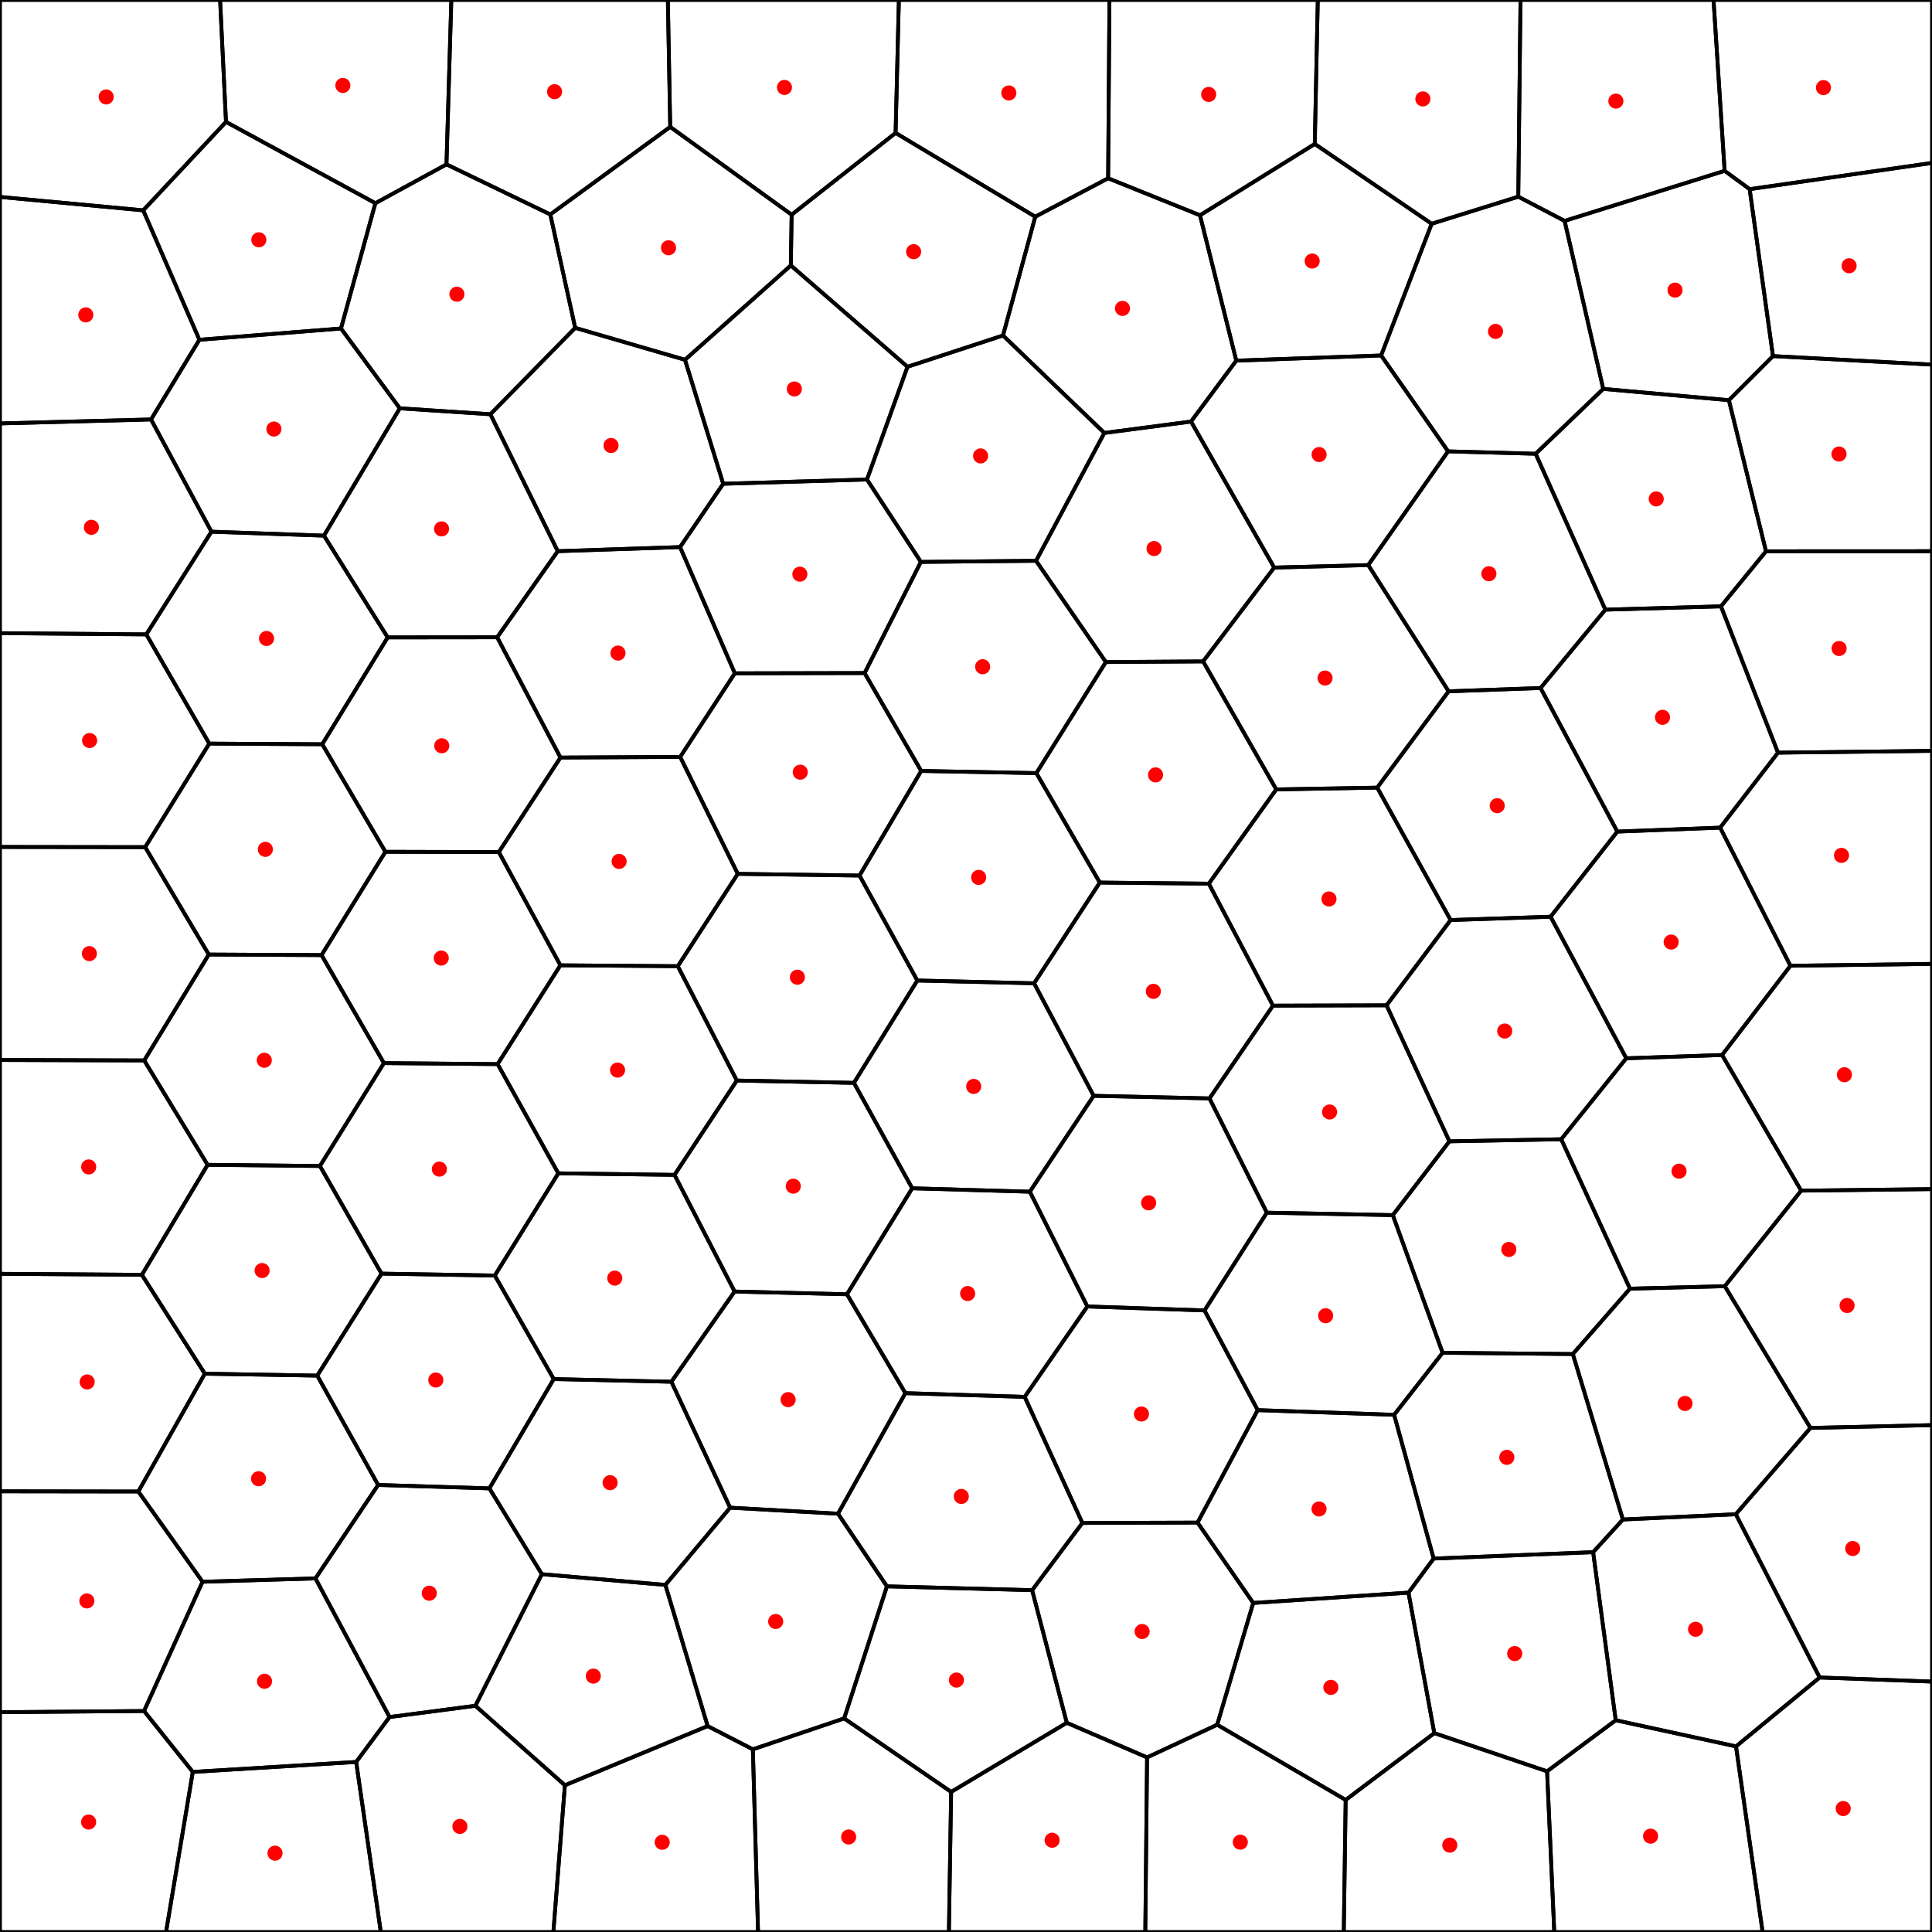 <svg width="512" height="512" xmlns="http://www.w3.org/2000/svg">
<polygon points="471.187,199.463 512,198.988 512,255.439 474.482,255.934 455.858,219.333 " stroke="black" fill="none" stroke-width="1" />
<polygon points="337.67,150.414 362.599,149.751 383.898,183.204 364.974,208.726 338.221,209.201 318.841,175.279 " stroke="black" fill="none" stroke-width="1" />
<polygon points="0,280.909 38.22,281.028 55.021,308.691 37.602,337.842 0,337.572 " stroke="black" fill="none" stroke-width="1" />
<polygon points="460.06,462.813 482.231,444.554 512,445.642 512,512 467.11,512 " stroke="black" fill="none" stroke-width="1" />
<polygon points="51.093,469.577 94.39,466.936 100.917,512 44.006,512 " stroke="black" fill="none" stroke-width="1" />
<polygon points="317.365,403.501 332.116,424.796 322.563,457.072 303.986,465.732 282.71,456.56 273.524,421.417 286.84,403.595 " stroke="black" fill="none" stroke-width="1" />
<polygon points="177.613,33.629 176.989,0 238.209,0 237.343,35.229 209.791,56.901 " stroke="black" fill="none" stroke-width="1" />
<polygon points="322.563,457.072 356.617,477 356.116,512 303.516,512 303.986,465.732 " stroke="black" fill="none" stroke-width="1" />
<polygon points="265.804,88.903 292.66,114.734 274.563,148.617 244.044,148.911 229.756,127.073 240.494,97.201 " stroke="black" fill="none" stroke-width="1" />
<polygon points="457.086,340.86 477.33,315.532 512,315.128 512,377.668 479.787,378.416 " stroke="black" fill="none" stroke-width="1" />
<polygon points="292.66,114.734 315.63,111.715 337.67,150.414 318.841,175.279 293.06,175.45 274.563,148.617 " stroke="black" fill="none" stroke-width="1" />
<polygon points="366.012,94.2 379.402,59.3 402.359,52.124 414.637,58.541 424.876,103.062 406.959,120.25 383.756,119.614 " stroke="black" fill="none" stroke-width="1" />
<polygon points="180.255,200.587 194.731,178.434 229.13,178.364 244.131,204.306 227.781,232.03 195.519,231.578 " stroke="black" fill="none" stroke-width="1" />
<polygon points="416.816,358.832 431.954,341.51 457.086,340.86 479.787,378.416 460.003,401.289 430.078,402.686 " stroke="black" fill="none" stroke-width="1" />
<polygon points="177.923,366.176 194.678,342.273 224.454,342.994 239.936,369.195 222.08,401.147 193.492,399.548 " stroke="black" fill="none" stroke-width="1" />
<polygon points="237.343,35.229 274.356,57.431 265.804,88.903 240.494,97.201 209.577,70.345 209.791,56.901 " stroke="black" fill="none" stroke-width="1" />
<polygon points="132.194,225.807 148.527,200.758 180.255,200.587 195.519,231.578 179.622,256.048 148.507,255.817 " stroke="black" fill="none" stroke-width="1" />
<polygon points="100.207,393.527 84.073,364.552 101.107,337.525 131.125,338.03 146.75,365.467 129.691,394.433 " stroke="black" fill="none" stroke-width="1" />
<polygon points="125.974,452.047 143.594,417.178 176.329,420.02 187.532,457.429 149.703,473.112 " stroke="black" fill="none" stroke-width="1" />
<polygon points="243.099,259.845 227.781,232.03 244.131,204.306 274.65,204.881 291.458,233.888 274.046,260.581 " stroke="black" fill="none" stroke-width="1" />
<polygon points="38.471,224.502 55.463,197.062 85.4,197.231 102.135,225.733 85.213,253.11 55.33,252.961 " stroke="black" fill="none" stroke-width="1" />
<polygon points="83.598,418.295 100.207,393.527 129.691,394.433 143.594,417.178 125.974,452.047 103.233,455.032 " stroke="black" fill="none" stroke-width="1" />
<polygon points="90.364,87.051 99.481,53.852 118.32,43.56 145.835,56.832 152.431,86.884 129.958,109.779 105.952,108.208 " stroke="black" fill="none" stroke-width="1" />
<polygon points="0,337.572 37.602,337.842 54.285,364.043 36.656,395.263 0,395.214 " stroke="black" fill="none" stroke-width="1" />
<polygon points="463.673,50.13 512,43.176 512,96.625 469.858,94.368 " stroke="black" fill="none" stroke-width="1" />
<polygon points="222.08,401.147 235.048,420.394 223.707,455.397 199.515,463.588 187.532,457.429 176.329,420.02 193.492,399.548 " stroke="black" fill="none" stroke-width="1" />
<polygon points="52.84,90.04 90.364,87.051 105.952,108.208 85.852,141.952 56.04,140.905 40.025,111.162 " stroke="black" fill="none" stroke-width="1" />
<polygon points="85.213,253.11 101.743,281.73 84.786,309.002 55.021,308.691 38.22,281.028 55.33,252.961 " stroke="black" fill="none" stroke-width="1" />
<polygon points="384.112,302.465 367.451,266.417 384.432,243.823 410.923,242.939 430.983,280.459 413.738,301.909 " stroke="black" fill="none" stroke-width="1" />
<polygon points="223.707,455.397 252.062,474.872 251.468,512 200.891,512 199.515,463.588 " stroke="black" fill="none" stroke-width="1" />
<polygon points="178.752,311.357 194.678,342.273 177.923,366.176 146.75,365.467 131.125,338.03 147.961,310.943 " stroke="black" fill="none" stroke-width="1" />
<polygon points="456.369,279.588 474.482,255.934 512,255.439 512,315.128 477.33,315.532 " stroke="black" fill="none" stroke-width="1" />
<polygon points="455.858,219.333 474.482,255.934 456.369,279.588 430.983,280.459 410.923,242.939 428.608,220.38 " stroke="black" fill="none" stroke-width="1" />
<polygon points="131.757,168.884 148.527,200.758 132.194,225.807 102.135,225.733 85.4,197.231 102.738,168.915 " stroke="black" fill="none" stroke-width="1" />
<polygon points="293.06,175.45 318.841,175.279 338.221,209.201 320.35,234.181 291.458,233.888 274.65,204.881 " stroke="black" fill="none" stroke-width="1" />
<polygon points="0,224.454 38.471,224.502 55.33,252.961 38.22,281.028 0,280.909 " stroke="black" fill="none" stroke-width="1" />
<polygon points="0,453.745 38.177,453.44 51.093,469.577 44.006,512 0,512 " stroke="black" fill="none" stroke-width="1" />
<polygon points="229.13,178.364 244.044,148.911 274.563,148.617 293.06,175.45 274.65,204.881 244.131,204.306 " stroke="black" fill="none" stroke-width="1" />
<polygon points="273.524,421.417 282.71,456.56 252.062,474.872 223.707,455.397 235.048,420.394 " stroke="black" fill="none" stroke-width="1" />
<polygon points="94.39,466.936 103.233,455.032 125.974,452.047 149.703,473.112 146.651,512 100.917,512 " stroke="black" fill="none" stroke-width="1" />
<polygon points="317.365,403.501 333.304,373.7 369.461,374.936 379.933,413.034 373.258,422.066 332.116,424.796 " stroke="black" fill="none" stroke-width="1" />
<polygon points="288.158,346.224 319.207,347.28 333.304,373.7 317.365,403.501 286.84,403.595 271.55,370.184 " stroke="black" fill="none" stroke-width="1" />
<polygon points="479.787,378.416 512,377.668 512,445.642 482.231,444.554 460.003,401.289 " stroke="black" fill="none" stroke-width="1" />
<polygon points="425.435,161.568 456.073,160.686 471.187,199.463 455.858,219.333 428.608,220.38 408.266,182.332 " stroke="black" fill="none" stroke-width="1" />
<polygon points="105.952,108.208 129.958,109.779 147.814,146.069 131.757,168.884 102.738,168.915 85.852,141.952 " stroke="black" fill="none" stroke-width="1" />
<polygon points="0,52.19 37.956,55.743 52.84,90.04 40.025,111.162 0,112.217 " stroke="black" fill="none" stroke-width="1" />
<polygon points="414.637,58.541 457.045,45.272 463.673,50.13 469.858,94.368 458.173,106.058 424.876,103.062 " stroke="black" fill="none" stroke-width="1" />
<polygon points="406.959,120.25 424.876,103.062 458.173,106.058 468.006,146.096 456.073,160.686 425.435,161.568 " stroke="black" fill="none" stroke-width="1" />
<polygon points="349.229,0 402.948,0 402.359,52.124 379.402,59.3 348.429,38.154 " stroke="black" fill="none" stroke-width="1" />
<polygon points="318.011,57.052 348.429,38.154 379.402,59.3 366.012,94.2 327.628,95.573 " stroke="black" fill="none" stroke-width="1" />
<polygon points="274.356,57.431 293.666,47.246 318.011,57.052 327.628,95.573 315.63,111.715 292.66,114.734 265.804,88.903 " stroke="black" fill="none" stroke-width="1" />
<polygon points="369.461,374.936 382.307,358.503 416.816,358.832 430.078,402.686 422.197,411.339 379.933,413.034 " stroke="black" fill="none" stroke-width="1" />
<polygon points="178.752,311.357 195.272,286.355 226.3,286.966 241.746,314.906 224.454,342.994 194.678,342.273 " stroke="black" fill="none" stroke-width="1" />
<polygon points="402.359,52.124 402.948,0 454.105,0 457.045,45.272 414.637,58.541 " stroke="black" fill="none" stroke-width="1" />
<polygon points="224.454,342.994 241.746,314.906 272.917,315.814 288.158,346.224 271.55,370.184 239.936,369.195 " stroke="black" fill="none" stroke-width="1" />
<polygon points="191.657,128.203 229.756,127.073 244.044,148.911 229.13,178.364 194.731,178.434 180.222,144.983 " stroke="black" fill="none" stroke-width="1" />
<polygon points="383.898,183.204 408.266,182.332 428.608,220.38 410.923,242.939 384.432,243.823 364.974,208.726 " stroke="black" fill="none" stroke-width="1" />
<polygon points="58.327,0 119.605,0 118.32,43.56 99.481,53.852 59.894,32.305 " stroke="black" fill="none" stroke-width="1" />
<polygon points="102.135,225.733 132.194,225.807 148.507,255.817 131.874,282 101.743,281.73 85.213,253.11 " stroke="black" fill="none" stroke-width="1" />
<polygon points="143.594,417.178 129.691,394.433 146.75,365.467 177.923,366.176 193.492,399.548 176.329,420.02 " stroke="black" fill="none" stroke-width="1" />
<polygon points="366.012,94.2 383.756,119.614 362.599,149.751 337.67,150.414 315.63,111.715 327.628,95.573 " stroke="black" fill="none" stroke-width="1" />
<polygon points="303.986,465.732 303.516,512 251.468,512 252.062,474.872 282.71,456.56 " stroke="black" fill="none" stroke-width="1" />
<polygon points="118.32,43.56 119.605,0 176.989,0 177.613,33.629 145.835,56.832 " stroke="black" fill="none" stroke-width="1" />
<polygon points="320.35,234.181 338.221,209.201 364.974,208.726 384.432,243.823 367.451,266.417 337.353,266.504 " stroke="black" fill="none" stroke-width="1" />
<polygon points="332.116,424.796 373.258,422.066 380.106,459.295 356.617,477 322.563,457.072 " stroke="black" fill="none" stroke-width="1" />
<polygon points="38.177,453.44 53.675,419.178 83.598,418.295 103.233,455.032 94.39,466.936 51.093,469.577 " stroke="black" fill="none" stroke-width="1" />
<polygon points="37.602,337.842 55.021,308.691 84.786,309.002 101.107,337.525 84.073,364.552 54.285,364.043 " stroke="black" fill="none" stroke-width="1" />
<polygon points="0,112.217 40.025,111.162 56.04,140.905 38.768,168.119 0,167.798 " stroke="black" fill="none" stroke-width="1" />
<polygon points="369.112,322.019 382.307,358.503 369.461,374.936 333.304,373.7 319.207,347.28 335.729,321.37 " stroke="black" fill="none" stroke-width="1" />
<polygon points="0,167.798 38.768,168.119 55.463,197.062 38.471,224.502 0,224.454 " stroke="black" fill="none" stroke-width="1" />
<polygon points="131.874,282 148.507,255.817 179.622,256.048 195.272,286.355 178.752,311.357 147.961,310.943 " stroke="black" fill="none" stroke-width="1" />
<polygon points="149.703,473.112 187.532,457.429 199.515,463.588 200.891,512 146.651,512 " stroke="black" fill="none" stroke-width="1" />
<polygon points="54.285,364.043 84.073,364.552 100.207,393.527 83.598,418.295 53.675,419.178 36.656,395.263 " stroke="black" fill="none" stroke-width="1" />
<polygon points="131.757,168.884 147.814,146.069 180.222,144.983 194.731,178.434 180.255,200.587 148.527,200.758 " stroke="black" fill="none" stroke-width="1" />
<polygon points="239.936,369.195 271.55,370.184 286.84,403.595 273.524,421.417 235.048,420.394 222.08,401.147 " stroke="black" fill="none" stroke-width="1" />
<polygon points="409.991,469.42 428.184,455.881 460.06,462.813 467.11,512 411.898,512 " stroke="black" fill="none" stroke-width="1" />
<polygon points="362.599,149.751 383.756,119.614 406.959,120.25 425.435,161.568 408.266,182.332 383.898,183.204 " stroke="black" fill="none" stroke-width="1" />
<polygon points="294.014,0 349.229,0 348.429,38.154 318.011,57.052 293.666,47.246 " stroke="black" fill="none" stroke-width="1" />
<polygon points="430.983,280.459 456.369,279.588 477.33,315.532 457.086,340.86 431.954,341.51 413.738,301.909 " stroke="black" fill="none" stroke-width="1" />
<polygon points="152.431,86.884 181.526,95.343 191.657,128.203 180.222,144.983 147.814,146.069 129.958,109.779 " stroke="black" fill="none" stroke-width="1" />
<polygon points="37.956,55.743 59.894,32.305 99.481,53.852 90.364,87.051 52.84,90.04 " stroke="black" fill="none" stroke-width="1" />
<polygon points="320.525,291.087 337.353,266.504 367.451,266.417 384.112,302.465 369.112,322.019 335.729,321.37 " stroke="black" fill="none" stroke-width="1" />
<polygon points="468.006,146.096 458.173,106.058 469.858,94.368 512,96.625 512,146.077 " stroke="black" fill="none" stroke-width="1" />
<polygon points="454.105,0 512,0 512,43.176 463.673,50.13 457.045,45.272 " stroke="black" fill="none" stroke-width="1" />
<polygon points="272.917,315.814 289.828,290.401 320.525,291.087 335.729,321.37 319.207,347.28 288.158,346.224 " stroke="black" fill="none" stroke-width="1" />
<polygon points="369.112,322.019 384.112,302.465 413.738,301.909 431.954,341.51 416.816,358.832 382.307,358.503 " stroke="black" fill="none" stroke-width="1" />
<polygon points="238.209,0 294.014,0 293.666,47.246 274.356,57.431 237.343,35.229 " stroke="black" fill="none" stroke-width="1" />
<polygon points="422.197,411.339 430.078,402.686 460.003,401.289 482.231,444.554 460.06,462.813 428.184,455.881 " stroke="black" fill="none" stroke-width="1" />
<polygon points="226.3,286.966 243.099,259.845 274.046,260.581 289.828,290.401 272.917,315.814 241.746,314.906 " stroke="black" fill="none" stroke-width="1" />
<polygon points="456.073,160.686 468.006,146.096 512,146.077 512,198.988 471.187,199.463 " stroke="black" fill="none" stroke-width="1" />
<polygon points="195.519,231.578 227.781,232.03 243.099,259.845 226.3,286.966 195.272,286.355 179.622,256.048 " stroke="black" fill="none" stroke-width="1" />
<polygon points="379.933,413.034 422.197,411.339 428.184,455.881 409.991,469.42 380.106,459.295 373.258,422.066 " stroke="black" fill="none" stroke-width="1" />
<polygon points="291.458,233.888 320.35,234.181 337.353,266.504 320.525,291.087 289.828,290.401 274.046,260.581 " stroke="black" fill="none" stroke-width="1" />
<polygon points="56.04,140.905 85.852,141.952 102.738,168.915 85.4,197.231 55.463,197.062 38.768,168.119 " stroke="black" fill="none" stroke-width="1" />
<polygon points="0,395.214 36.656,395.263 53.675,419.178 38.177,453.44 0,453.745 " stroke="black" fill="none" stroke-width="1" />
<polygon points="0,0 58.327,0 59.894,32.305 37.956,55.743 0,52.19 " stroke="black" fill="none" stroke-width="1" />
<polygon points="145.835,56.832 177.613,33.629 209.791,56.901 209.577,70.345 181.526,95.343 152.431,86.884 " stroke="black" fill="none" stroke-width="1" />
<polygon points="84.786,309.002 101.743,281.73 131.874,282 147.961,310.943 131.125,338.03 101.107,337.525 " stroke="black" fill="none" stroke-width="1" />
<polygon points="380.106,459.295 409.991,469.42 411.898,512 356.116,512 356.617,477 " stroke="black" fill="none" stroke-width="1" />
<polygon points="181.526,95.343 209.577,70.345 240.494,97.201 229.756,127.073 191.657,128.203 " stroke="black" fill="none" stroke-width="1" />
<circle cx="488.016" cy="226.687" r="2" fill="red" />
<circle cx="351.152" cy="179.691" r="2" fill="red" />
<circle cx="23.506" cy="309.247" r="2" fill="red" />
<circle cx="488.472" cy="479.283" r="2" fill="red" />
<circle cx="72.882" cy="491.113" r="2" fill="red" />
<circle cx="302.672" cy="432.37" r="2" fill="red" />
<circle cx="207.891" cy="23.173" r="2" fill="red" />
<circle cx="328.694" cy="488.189" r="2" fill="red" />
<circle cx="259.868" cy="120.823" r="2" fill="red" />
<circle cx="489.496" cy="345.973" r="2" fill="red" />
<circle cx="305.834" cy="145.374" r="2" fill="red" />
<circle cx="396.33" cy="87.821" r="2" fill="red" />
<circle cx="212.076" cy="204.635" r="2" fill="red" />
<circle cx="446.549" cy="371.933" r="2" fill="red" />
<circle cx="208.854" cy="370.918" r="2" fill="red" />
<circle cx="242.123" cy="66.693" r="2" fill="red" />
<circle cx="164.068" cy="228.281" r="2" fill="red" />
<circle cx="115.496" cy="365.722" r="2" fill="red" />
<circle cx="157.233" cy="444.187" r="2" fill="red" />
<circle cx="259.355" cy="232.518" r="2" fill="red" />
<circle cx="70.323" cy="225.088" r="2" fill="red" />
<circle cx="113.76" cy="422.218" r="2" fill="red" />
<circle cx="121.083" cy="77.968" r="2" fill="red" />
<circle cx="23.097" cy="366.232" r="2" fill="red" />
<circle cx="490.028" cy="70.432" r="2" fill="red" />
<circle cx="205.565" cy="429.712" r="2" fill="red" />
<circle cx="72.587" cy="113.699" r="2" fill="red" />
<circle cx="70.045" cy="280.982" r="2" fill="red" />
<circle cx="398.765" cy="273.238" r="2" fill="red" />
<circle cx="224.901" cy="486.82" r="2" fill="red" />
<circle cx="162.916" cy="338.717" r="2" fill="red" />
<circle cx="488.783" cy="284.815" r="2" fill="red" />
<circle cx="442.872" cy="249.657" r="2" fill="red" />
<circle cx="117.073" cy="197.639" r="2" fill="red" />
<circle cx="306.233" cy="205.354" r="2" fill="red" />
<circle cx="23.681" cy="252.717" r="2" fill="red" />
<circle cx="23.488" cy="482.861" r="2" fill="red" />
<circle cx="260.407" cy="176.688" r="2" fill="red" />
<circle cx="253.464" cy="445.232" r="2" fill="red" />
<circle cx="121.874" cy="484.017" r="2" fill="red" />
<circle cx="349.556" cy="399.894" r="2" fill="red" />
<circle cx="302.495" cy="374.723" r="2" fill="red" />
<circle cx="490.992" cy="410.373" r="2" fill="red" />
<circle cx="440.583" cy="190.094" r="2" fill="red" />
<circle cx="117.012" cy="140.162" r="2" fill="red" />
<circle cx="22.735" cy="83.453" r="2" fill="red" />
<circle cx="443.896" cy="76.882" r="2" fill="red" />
<circle cx="438.918" cy="132.217" r="2" fill="red" />
<circle cx="377.074" cy="26.215" r="2" fill="red" />
<circle cx="347.742" cy="69.179" r="2" fill="red" />
<circle cx="297.469" cy="81.731" r="2" fill="red" />
<circle cx="399.326" cy="386.214" r="2" fill="red" />
<circle cx="210.223" cy="314.347" r="2" fill="red" />
<circle cx="428.224" cy="26.793" r="2" fill="red" />
<circle cx="256.44" cy="342.801" r="2" fill="red" />
<circle cx="211.97" cy="152.162" r="2" fill="red" />
<circle cx="396.772" cy="213.517" r="2" fill="red" />
<circle cx="90.858" cy="22.646" r="2" fill="red" />
<circle cx="116.936" cy="253.9" r="2" fill="red" />
<circle cx="161.683" cy="392.924" r="2" fill="red" />
<circle cx="349.577" cy="120.462" r="2" fill="red" />
<circle cx="278.827" cy="487.682" r="2" fill="red" />
<circle cx="146.967" cy="24.302" r="2" fill="red" />
<circle cx="352.191" cy="238.233" r="2" fill="red" />
<circle cx="352.694" cy="447.176" r="2" fill="red" />
<circle cx="70.102" cy="445.553" r="2" fill="red" />
<circle cx="69.462" cy="336.708" r="2" fill="red" />
<circle cx="24.219" cy="139.744" r="2" fill="red" />
<circle cx="351.307" cy="348.678" r="2" fill="red" />
<circle cx="23.751" cy="196.25" r="2" fill="red" />
<circle cx="163.658" cy="283.581" r="2" fill="red" />
<circle cx="175.49" cy="488.224" r="2" fill="red" />
<circle cx="68.519" cy="391.88" r="2" fill="red" />
<circle cx="163.771" cy="173.07" r="2" fill="red" />
<circle cx="254.757" cy="396.57" r="2" fill="red" />
<circle cx="437.419" cy="486.6" r="2" fill="red" />
<circle cx="394.571" cy="152.048" r="2" fill="red" />
<circle cx="320.31" cy="25.025" r="2" fill="red" />
<circle cx="444.956" cy="310.373" r="2" fill="red" />
<circle cx="161.928" cy="118.061" r="2" fill="red" />
<circle cx="68.593" cy="63.552" r="2" fill="red" />
<circle cx="352.356" cy="294.689" r="2" fill="red" />
<circle cx="487.356" cy="120.321" r="2" fill="red" />
<circle cx="483.234" cy="23.221" r="2" fill="red" />
<circle cx="304.398" cy="318.765" r="2" fill="red" />
<circle cx="399.851" cy="331.122" r="2" fill="red" />
<circle cx="267.352" cy="24.634" r="2" fill="red" />
<circle cx="449.342" cy="431.771" r="2" fill="red" />
<circle cx="258.038" cy="287.914" r="2" fill="red" />
<circle cx="487.378" cy="171.855" r="2" fill="red" />
<circle cx="211.314" cy="258.973" r="2" fill="red" />
<circle cx="401.411" cy="438.214" r="2" fill="red" />
<circle cx="305.65" cy="262.716" r="2" fill="red" />
<circle cx="70.637" cy="169.205" r="2" fill="red" />
<circle cx="23.02" cy="424.258" r="2" fill="red" />
<circle cx="28.141" cy="25.689" r="2" fill="red" />
<circle cx="177.165" cy="65.659" r="2" fill="red" />
<circle cx="116.436" cy="309.827" r="2" fill="red" />
<circle cx="384.209" cy="488.984" r="2" fill="red" />
<circle cx="210.513" cy="103.082" r="2" fill="red" />
</svg>